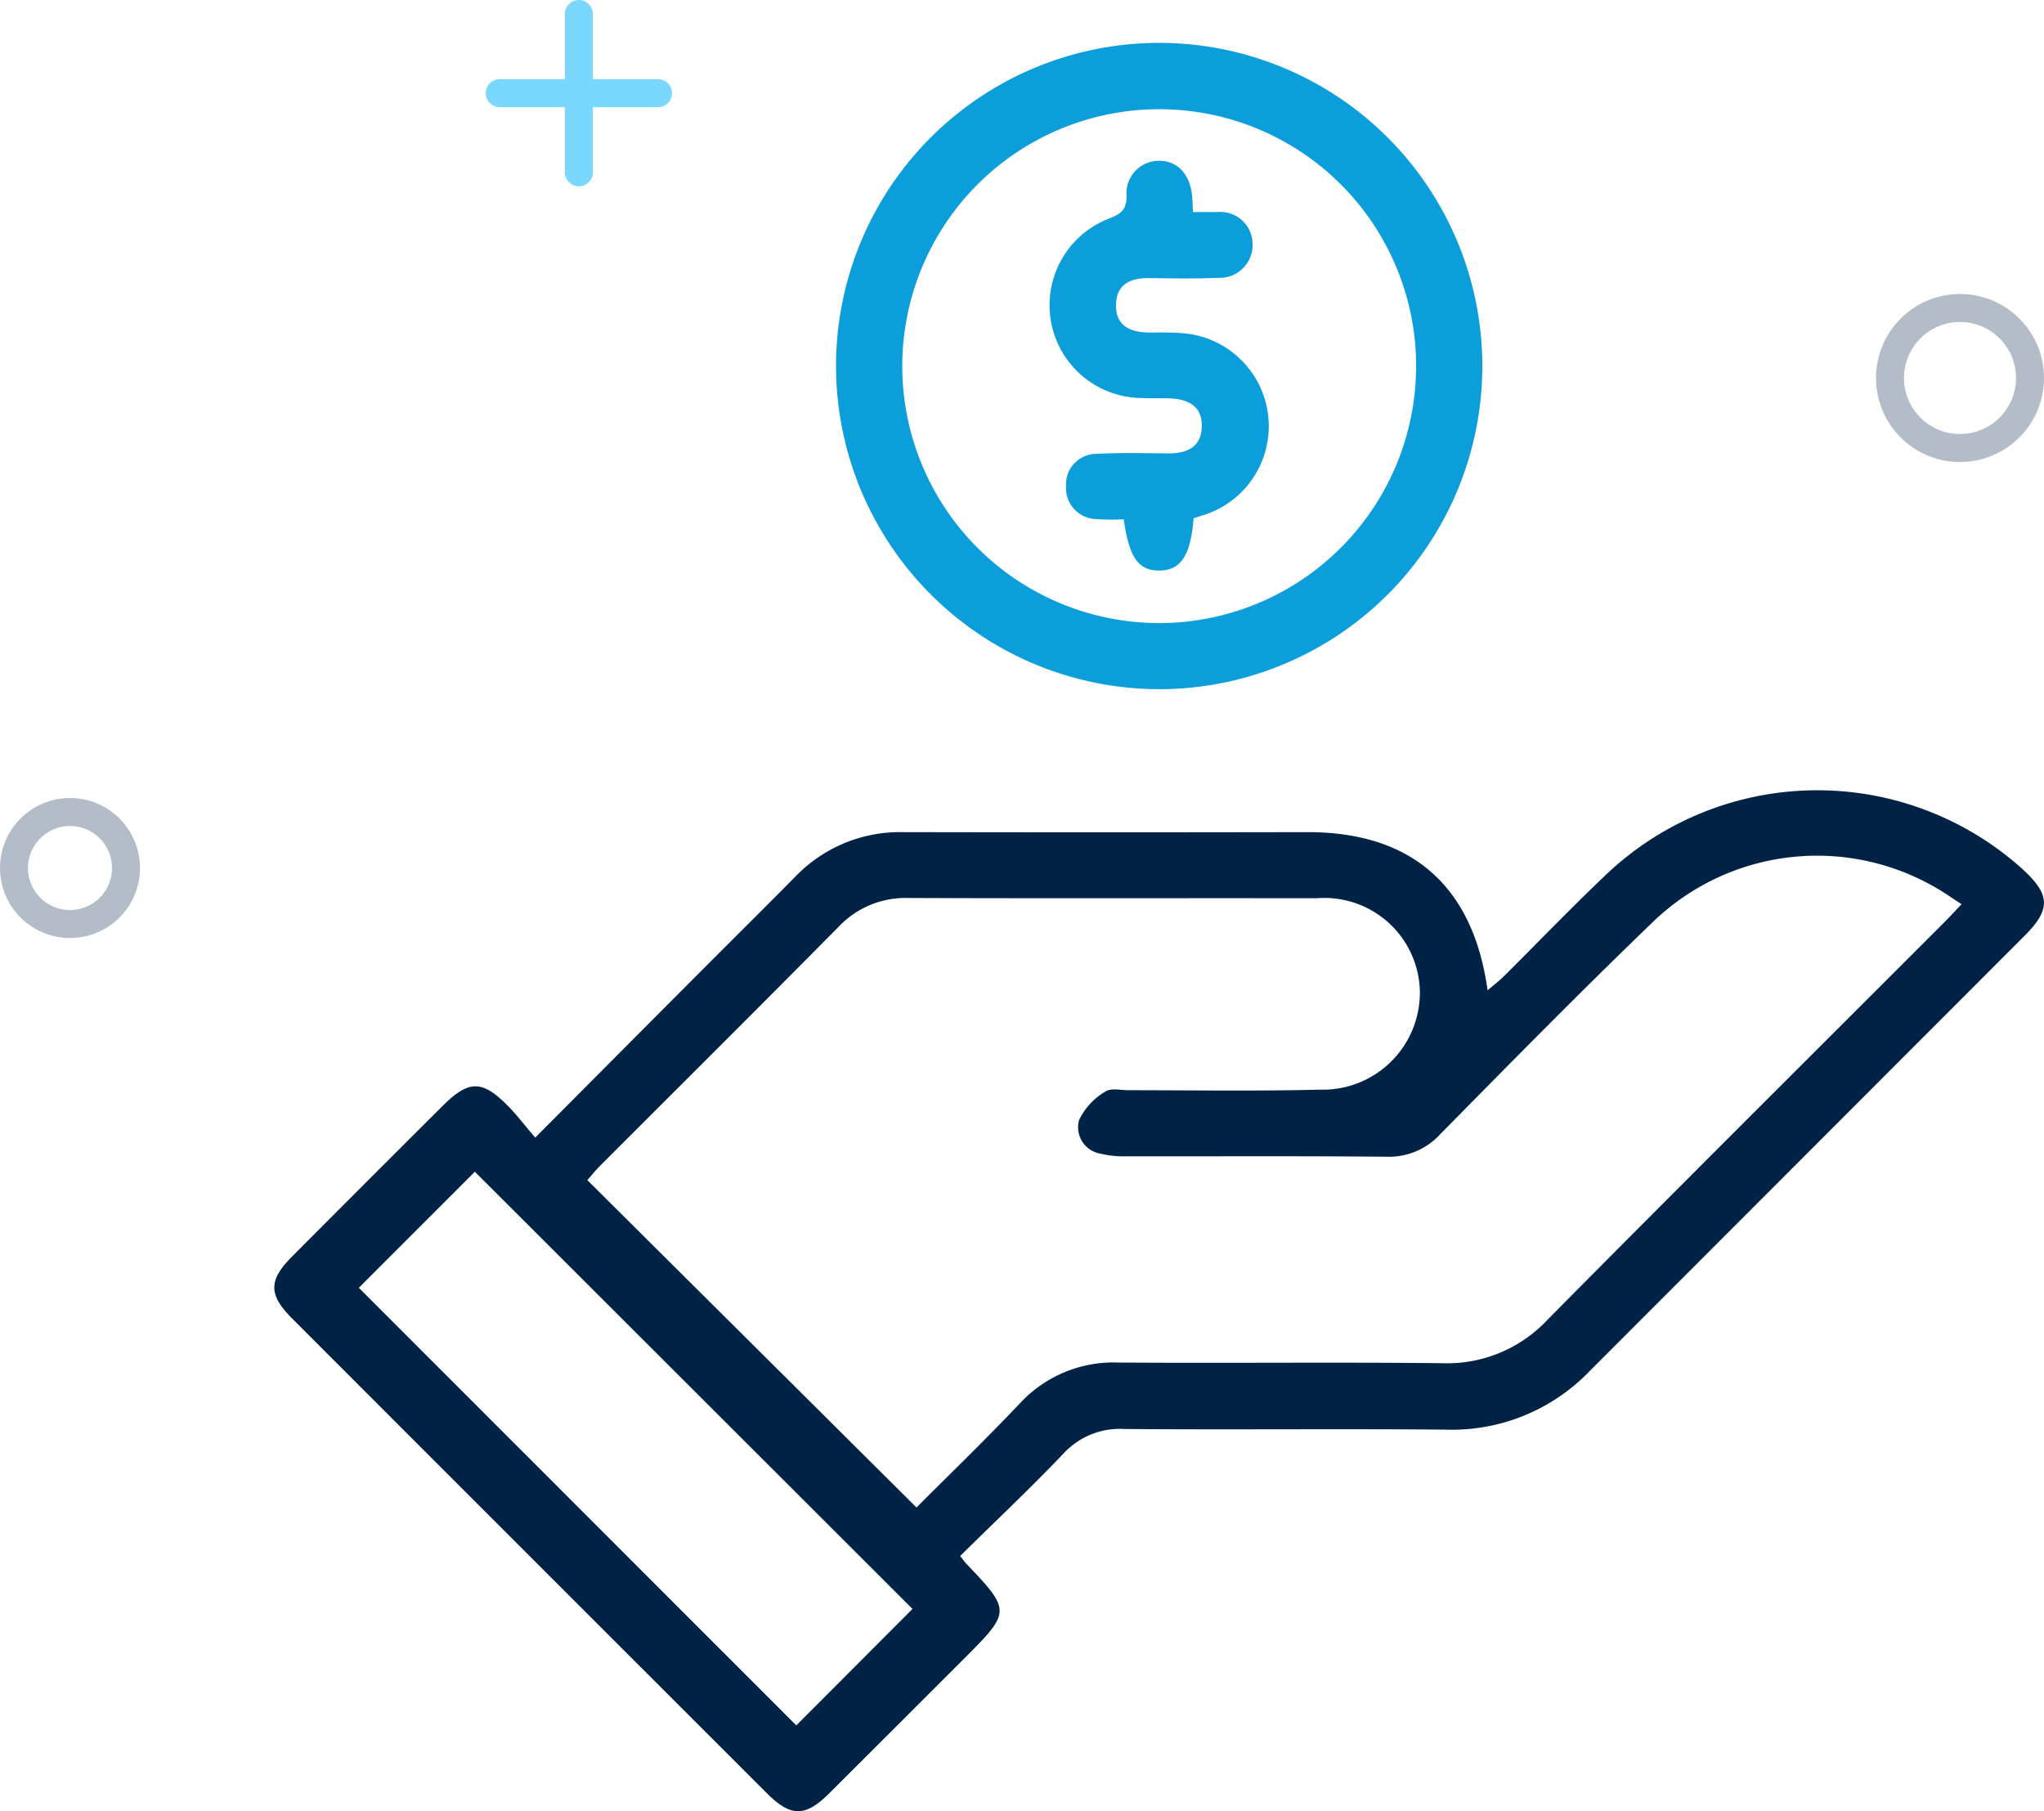 <svg xmlns="http://www.w3.org/2000/svg" width="73" height="64.681" viewBox="0 0 73 64.681"><defs><style>.a,.b,.f{fill:none;}.a{stroke:#024;opacity:0.3;}.b{stroke:#7ad8ff;stroke-linecap:round;}.c{fill:#024;}.d{fill:#0c9eda;}.e{stroke:none;}</style></defs><g transform="translate(-1384 -2852.5)"><g transform="translate(461 384)"><g class="a" transform="translate(990 2479)"><circle class="e" cx="3" cy="3" r="3"/><circle class="f" cx="3" cy="3" r="2.5"/></g><g class="a" transform="translate(923 2497)"><circle class="e" cx="2.5" cy="2.5" r="2.5"/><circle class="f" cx="2.5" cy="2.5" r="2"/></g><g transform="translate(481.652 -14.134)"><path class="b" d="M392.783,2449.325v5.655" transform="translate(69.239 33.808)"/><path class="b" d="M0,0V5.655" transform="translate(464.85 2485.961) rotate(90)"/></g></g><g transform="translate(829.3 2783.018)"><path class="c" d="M588.991,129.092c.123.155.172.224.229.285,1.574,1.646,1.574,1.713-.008,3.3q-2.448,2.448-4.9,4.894c-.85.845-1.366.848-2.216,0q-8.483-8.474-16.958-16.957c-.854-.856-.852-1.367-.01-2.214q2.68-2.693,5.373-5.375c.937-.936,1.414-.943,2.332-.015.335.339.625.723.982,1.14,2.059-2.068,4-4.021,5.947-5.973,1.112-1.116,2.234-2.224,3.341-3.346a5.184,5.184,0,0,1,3.863-1.591q7.219.014,14.44,0c3.7,0,5.905,1.908,6.422,5.65.221-.19.411-.334.579-.5,1.239-1.229,2.447-2.491,3.714-3.69a10.949,10.949,0,0,1,14.816-.136c.994.912,1.014,1.432.063,2.384q-7.758,7.765-15.518,15.531a6.823,6.823,0,0,1-5.148,2.1c-3.827-.034-7.656.008-11.484-.023a2.729,2.729,0,0,0-2.171.88C591.5,126.671,590.25,127.85,588.991,129.092Zm35.764-23.279c-.353-.228-.6-.407-.869-.56a8.445,8.445,0,0,0-10.147,1.188c-2.575,2.478-5.08,5.027-7.588,7.572a2.487,2.487,0,0,1-1.932.82c-3.094-.03-6.19-.01-9.286-.016a3.4,3.4,0,0,1-.917-.093.953.953,0,0,1-.775-1.207,2.378,2.378,0,0,1,.935-1.011c.19-.136.546-.049.827-.049,2.279,0,4.559.037,6.837-.02a3.469,3.469,0,0,0,3.57-3.492,3.411,3.411,0,0,0-3.683-3.344c-4.867-.006-9.736.007-14.6-.009a3.278,3.278,0,0,0-2.481,1.033c-2.829,2.861-5.685,5.7-8.528,8.544-.17.171-.319.363-.441.5,3.933,3.911,7.817,7.772,11.756,11.691,1.194-1.2,2.466-2.426,3.681-3.708a4.556,4.556,0,0,1,3.537-1.469c3.854.028,7.71-.019,11.564.024a4.91,4.91,0,0,0,3.758-1.557c4.692-4.74,9.42-9.442,14.135-14.158C624.3,106.3,624.49,106.093,624.756,105.813Zm-57.24,13.7,15.625,15.629,4.15-4.16-15.631-15.614Z" transform="translate(0 -4.039)"/><path class="d" d="M587.59,82.594a11.541,11.541,0,1,1,11.747,11.5A11.553,11.553,0,0,1,587.59,82.594Zm20.718-.109a9.176,9.176,0,1,0-9.018,9.248A9.182,9.182,0,0,0,608.307,82.484Z" transform="translate(-3.032)"/><path class="d" d="M601.514,88.633c-.107,1.335-.457,1.854-1.214,1.865s-1.095-.473-1.281-1.83a8.015,8.015,0,0,1-.979-.007,1.109,1.109,0,0,1-1.082-1.178,1.088,1.088,0,0,1,1.105-1.152c.841-.046,1.686-.023,2.53-.016.675.006,1.2-.214,1.213-.967s-.526-.982-1.186-1c-.365-.01-.731.006-1.1-.016a3.315,3.315,0,0,1-1.039-6.4c.414-.162.639-.294.638-.8a1.162,1.162,0,0,1,1.168-1.268c.659,0,1.107.489,1.176,1.28.012.139.015.28.028.55.3,0,.6,0,.89,0a1.151,1.151,0,0,1,1.238,1.121,1.172,1.172,0,0,1-1.219,1.229c-.814.036-1.631.021-2.445.009-.676-.01-1.2.2-1.213.958s.522.981,1.188.988c.366,0,.732-.01,1.1.017a3.33,3.33,0,0,1,1,6.447C601.875,88.519,601.715,88.565,601.514,88.633Z" transform="translate(-4.185 -0.64)"/></g></g></svg>
